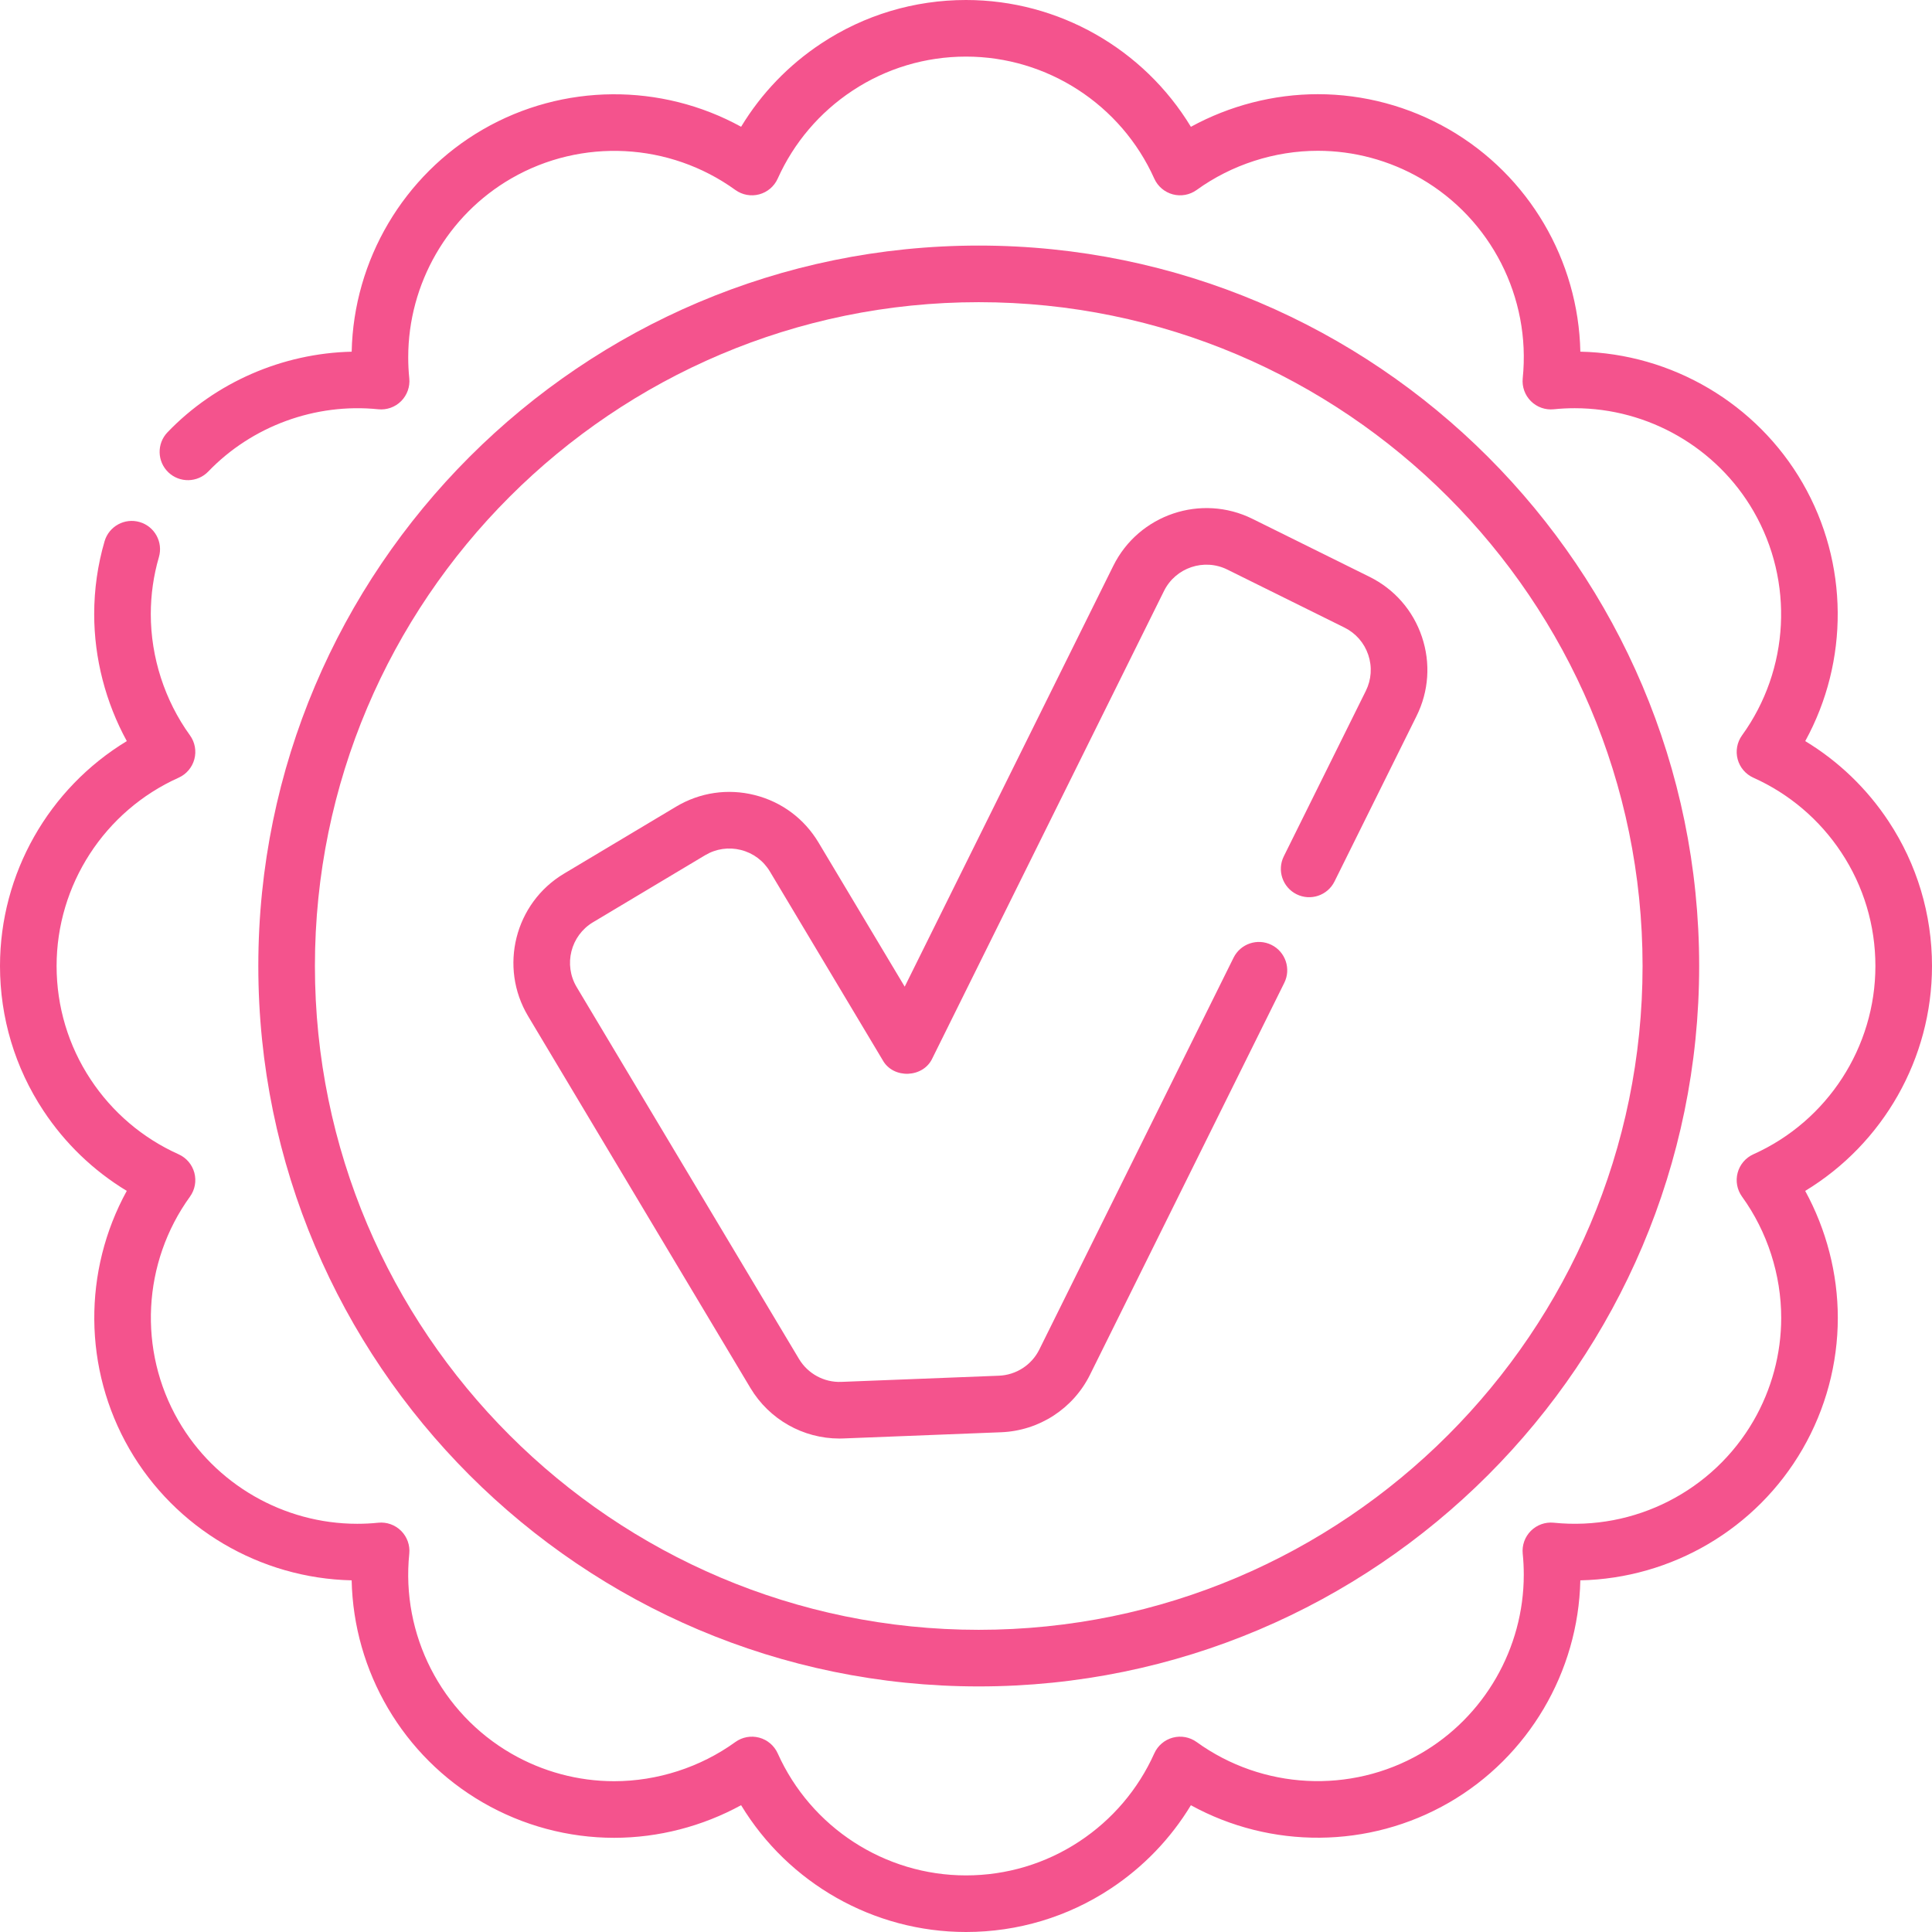 <svg width="142" height="142" viewBox="0 0 142 142" fill="none" xmlns="http://www.w3.org/2000/svg">
<path d="M71 142C64.2 142 57.942 138.409 54.47 132.68C51.625 134.237 48.386 135.077 45.138 135.077C41.764 135.077 38.431 134.182 35.499 132.488C29.611 129.088 25.988 122.849 25.846 116.153C19.112 116.008 12.881 112.337 9.511 106.5C6.112 100.612 6.092 93.399 9.317 87.529C6.871 86.048 4.779 84.04 3.189 81.631C1.103 78.476 0 74.799 0 71C0 64.2 3.591 57.942 9.32 54.47C7.763 51.625 6.923 48.386 6.923 45.138C6.923 43.322 7.179 41.521 7.685 39.785C8.007 38.682 9.162 38.049 10.264 38.37C11.367 38.692 12.001 39.846 11.679 40.95C11.284 42.307 11.083 43.716 11.083 45.137C11.083 48.313 12.105 51.477 13.961 54.045C14.328 54.552 14.447 55.197 14.285 55.801C14.123 56.406 13.698 56.905 13.127 57.161C7.68 59.606 4.16 65.038 4.16 71C4.16 73.981 5.025 76.864 6.661 79.338C8.255 81.754 10.491 83.656 13.127 84.839C13.698 85.095 14.123 85.594 14.285 86.198C14.446 86.802 14.328 87.447 13.961 87.954C10.466 92.793 10.133 99.256 13.114 104.419C15.812 109.093 20.849 111.997 26.259 111.997C26.786 111.997 27.303 111.971 27.796 111.919C28.419 111.854 29.038 112.073 29.481 112.516C29.925 112.958 30.145 113.577 30.081 114.2C29.473 120.139 32.416 125.904 37.581 128.886C39.881 130.215 42.494 130.917 45.138 130.917C48.314 130.917 51.477 129.895 54.045 128.039C54.552 127.672 55.197 127.553 55.802 127.715C56.406 127.877 56.905 128.302 57.162 128.873C59.606 134.32 65.038 137.84 71 137.84C73.981 137.84 76.864 136.975 79.338 135.339C81.754 133.745 83.656 131.509 84.839 128.873C85.095 128.302 85.594 127.877 86.198 127.715C86.802 127.553 87.447 127.672 87.954 128.039C92.793 131.534 99.257 131.867 104.419 128.886C109.093 126.188 111.996 121.151 111.996 115.741C111.996 115.214 111.97 114.696 111.919 114.204C111.854 113.581 112.073 112.962 112.516 112.518C112.958 112.075 113.576 111.855 114.2 111.918C120.138 112.527 125.903 109.583 128.885 104.419C130.214 102.119 130.917 99.505 130.917 96.862C130.917 93.686 129.895 90.522 128.039 87.954C127.672 87.447 127.553 86.802 127.715 86.198C127.877 85.593 128.302 85.094 128.872 84.838C134.32 82.394 137.84 76.962 137.84 71C137.84 68.019 136.975 65.136 135.339 62.662C133.745 60.246 131.509 58.344 128.873 57.161C128.302 56.905 127.877 56.406 127.715 55.802C127.554 55.197 127.672 54.553 128.039 54.046C131.534 49.207 131.867 42.744 128.886 37.581C126.188 32.907 121.151 30.003 115.741 30.003C115.214 30.003 114.697 30.029 114.204 30.081C113.581 30.146 112.962 29.927 112.519 29.484C112.075 29.042 111.855 28.423 111.919 27.8C112.527 21.861 109.584 16.096 104.419 13.114C102.119 11.785 99.506 11.083 96.862 11.083C93.686 11.083 90.523 12.105 87.955 13.961C87.448 14.328 86.803 14.447 86.198 14.285C85.594 14.123 85.095 13.698 84.838 13.127C82.394 7.68 76.962 4.16 71 4.16C68.019 4.16 65.136 5.025 62.662 6.661C60.246 8.255 58.344 10.491 57.161 13.127C56.905 13.698 56.406 14.123 55.802 14.285C55.198 14.447 54.553 14.328 54.046 13.961C49.207 10.466 42.744 10.133 37.581 13.114C32.907 15.812 30.004 20.849 30.004 26.259C30.004 26.786 30.03 27.304 30.081 27.796C30.146 28.419 29.927 29.038 29.484 29.482C29.042 29.925 28.423 30.145 27.8 30.081C23.184 29.607 18.515 31.317 15.313 34.652C14.518 35.481 13.201 35.508 12.372 34.713C11.543 33.917 11.516 32.601 12.312 31.772C15.844 28.092 20.773 25.965 25.848 25.849C25.991 19.113 29.662 12.882 35.5 9.511C41.388 6.111 48.601 6.092 54.471 9.317C55.952 6.871 57.96 4.779 60.369 3.189C63.524 1.103 67.201 0 71 0C77.8 0 84.058 3.591 87.53 9.32C90.375 7.763 93.614 6.923 96.862 6.923C100.236 6.923 103.568 7.818 106.501 9.512C112.389 12.912 116.012 19.151 116.154 25.847C122.888 25.992 129.119 29.663 132.489 35.5C135.888 41.388 135.908 48.601 132.683 54.471C135.129 55.952 137.221 57.96 138.811 60.369C140.897 63.524 142 67.201 142 71C142 77.8 138.409 84.058 132.68 87.53C134.237 90.375 135.077 93.614 135.077 96.862C135.077 100.236 134.182 103.568 132.488 106.501C129.088 112.389 122.849 116.012 116.153 116.154C116.008 122.888 112.338 129.119 106.5 132.489C100.612 135.888 93.399 135.908 87.529 132.683C86.048 135.129 84.04 137.221 81.631 138.811C78.476 140.897 74.799 142 71 142Z" fill="#F4538D"/>
<path d="M71.936 123.95C42.739 123.95 18.986 100.197 18.986 71C18.986 41.803 42.739 18.049 71.936 18.049C101.133 18.049 124.887 41.803 124.887 71C124.887 100.197 101.133 123.95 71.936 123.95ZM71.936 22.21C45.033 22.21 23.146 44.097 23.146 71C23.146 97.903 45.033 119.79 71.936 119.79C98.84 119.79 120.727 97.903 120.727 71C120.727 44.097 98.84 22.21 71.936 22.21Z" fill="#F4538D"/>
<path d="M61.698 105.731C59.023 105.731 56.534 104.325 55.151 102.009L38.815 74.686C36.655 71.074 37.837 66.376 41.449 64.215L49.69 59.289C51.441 58.242 53.495 57.939 55.471 58.437C57.449 58.934 59.114 60.174 60.161 61.926L66.495 72.519L81.828 41.585C83.701 37.812 88.291 36.267 92.06 38.138L100.662 42.397C102.491 43.304 103.857 44.868 104.508 46.801C105.16 48.735 105.019 50.806 104.112 52.633L98.085 64.788C97.575 65.817 96.328 66.238 95.298 65.728C94.269 65.217 93.848 63.969 94.358 62.94L100.385 50.784C100.798 49.952 100.862 49.01 100.566 48.13C100.269 47.25 99.647 46.538 98.814 46.125L90.212 41.865C88.496 41.013 86.406 41.717 85.554 43.433L68.529 77.781C67.865 79.233 65.657 79.321 64.88 77.925L56.59 64.061C56.113 63.261 55.355 62.697 54.455 62.471C53.556 62.245 52.621 62.382 51.824 62.859L43.584 67.785C41.941 68.768 41.403 70.906 42.386 72.551L58.721 99.874C59.375 100.969 60.571 101.618 61.837 101.567L73.417 101.113C74.689 101.062 75.828 100.324 76.39 99.186L90.666 70.389C91.177 69.36 92.425 68.939 93.454 69.449C94.483 69.96 94.904 71.208 94.394 72.237L80.119 101.031C78.883 103.534 76.377 105.159 73.581 105.269L62.001 105.724C61.9 105.729 61.799 105.731 61.698 105.731Z" fill="#F4538D"/>
</svg>
